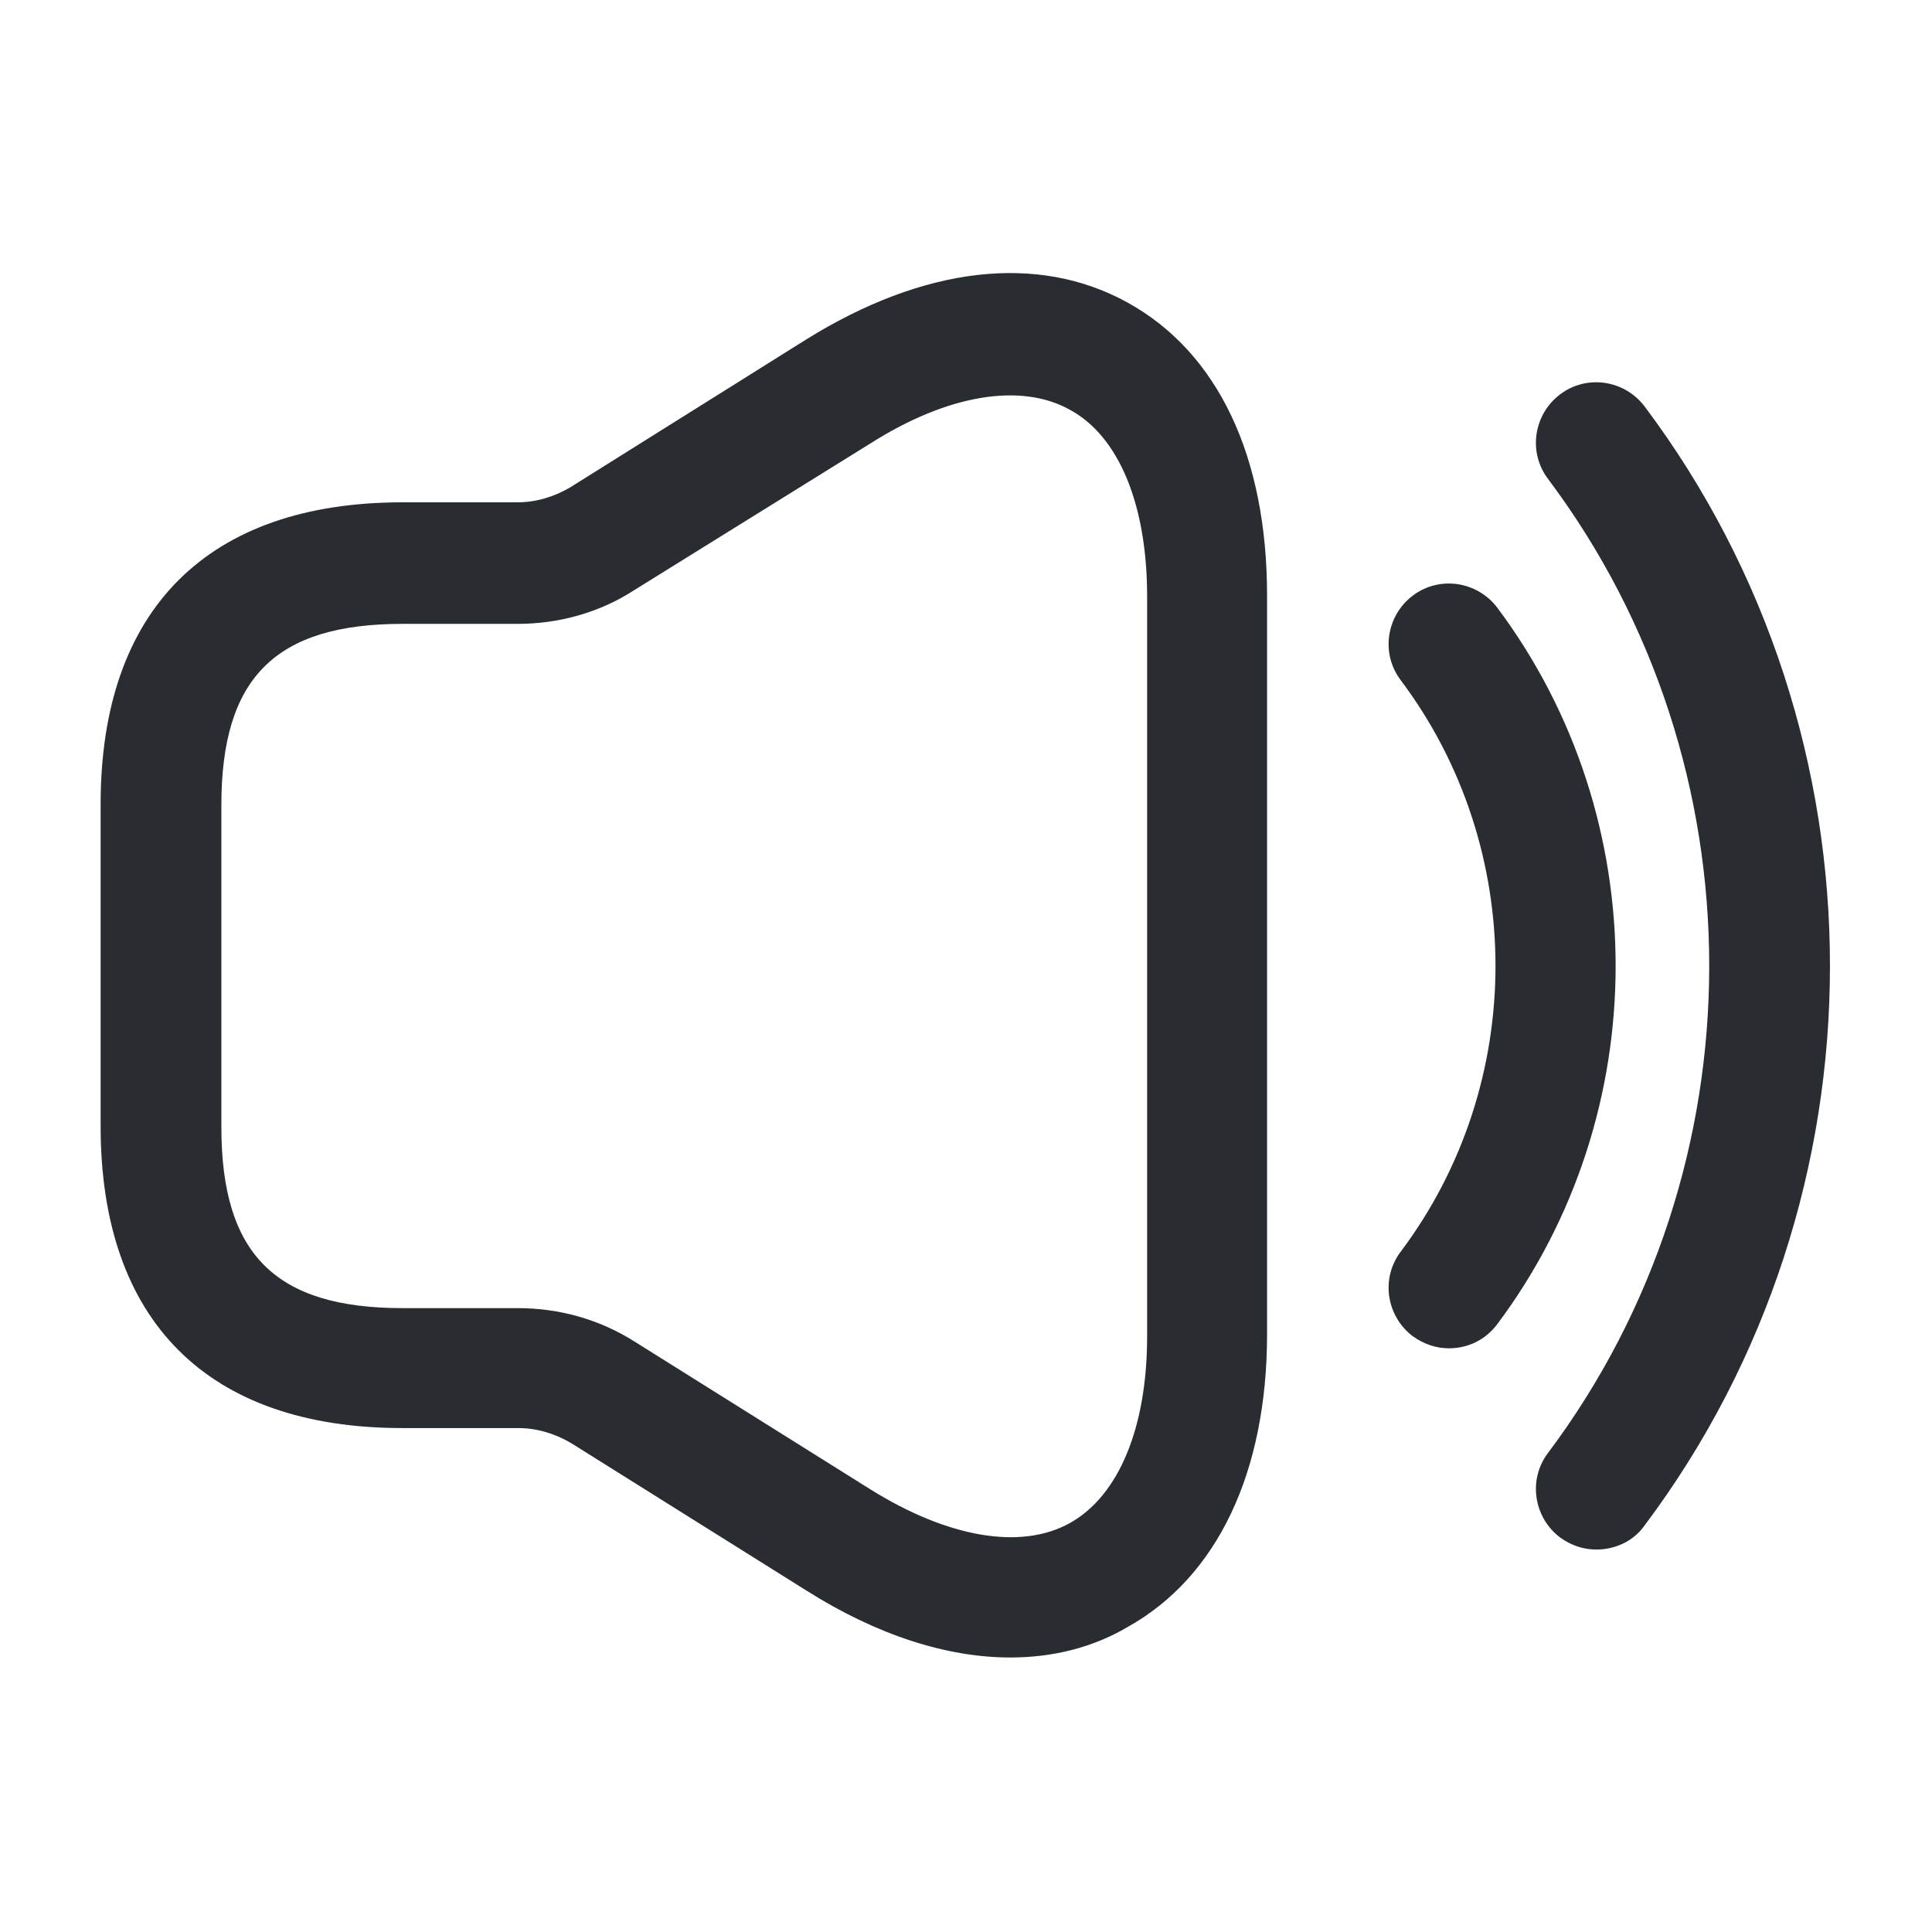 <svg width="24" height="24" viewBox="0 0 24 24" fill="none" xmlns="http://www.w3.org/2000/svg">
<path d="M12.55 20.59C11.76 20.59 10.89 20.31 10.02 19.76L7.1 17.93C6.9 17.81 6.67 17.74 6.44 17.74H5C2.58 17.74 1.25 16.41 1.25 13.99V9.99C1.25 7.57 2.58 6.24 5 6.24H6.43C6.66 6.24 6.89 6.17 7.09 6.05L10.01 4.22C11.47 3.31 12.89 3.14 14.01 3.76C15.13 4.38 15.74 5.67 15.74 7.4V16.57C15.74 18.29 15.12 19.59 14.01 20.21C13.57 20.47 13.07 20.59 12.55 20.59ZM5 7.75C3.42 7.75 2.75 8.42 2.75 10V14C2.75 15.58 3.42 16.25 5 16.25H6.43C6.95 16.25 7.45 16.39 7.89 16.67L10.81 18.5C11.77 19.1 12.68 19.26 13.29 18.92C13.9 18.58 14.25 17.73 14.25 16.6V7.41C14.25 6.27 13.9 5.42 13.29 5.09C12.68 4.75 11.77 4.9 10.81 5.51L7.88 7.33C7.45 7.61 6.94 7.75 6.43 7.75H5Z" fill="#292D32"/>
<path d="M18 16.749C17.84 16.749 17.69 16.699 17.55 16.599C17.22 16.349 17.15 15.879 17.4 15.549C18.97 13.459 18.97 10.539 17.4 8.449C17.15 8.119 17.22 7.649 17.55 7.399C17.88 7.149 18.35 7.219 18.6 7.549C20.56 10.169 20.56 13.829 18.6 16.449C18.45 16.649 18.23 16.749 18 16.749Z" fill="#292D32"/>
<path d="M19.83 19.249C19.67 19.249 19.52 19.199 19.38 19.099C19.05 18.849 18.98 18.379 19.23 18.049C21.9 14.489 21.9 9.509 19.23 5.949C18.98 5.619 19.05 5.149 19.38 4.899C19.71 4.649 20.18 4.719 20.43 5.049C23.5 9.139 23.5 14.859 20.43 18.949C20.29 19.149 20.06 19.249 19.83 19.249Z" fill="#292D32"/>
</svg>
